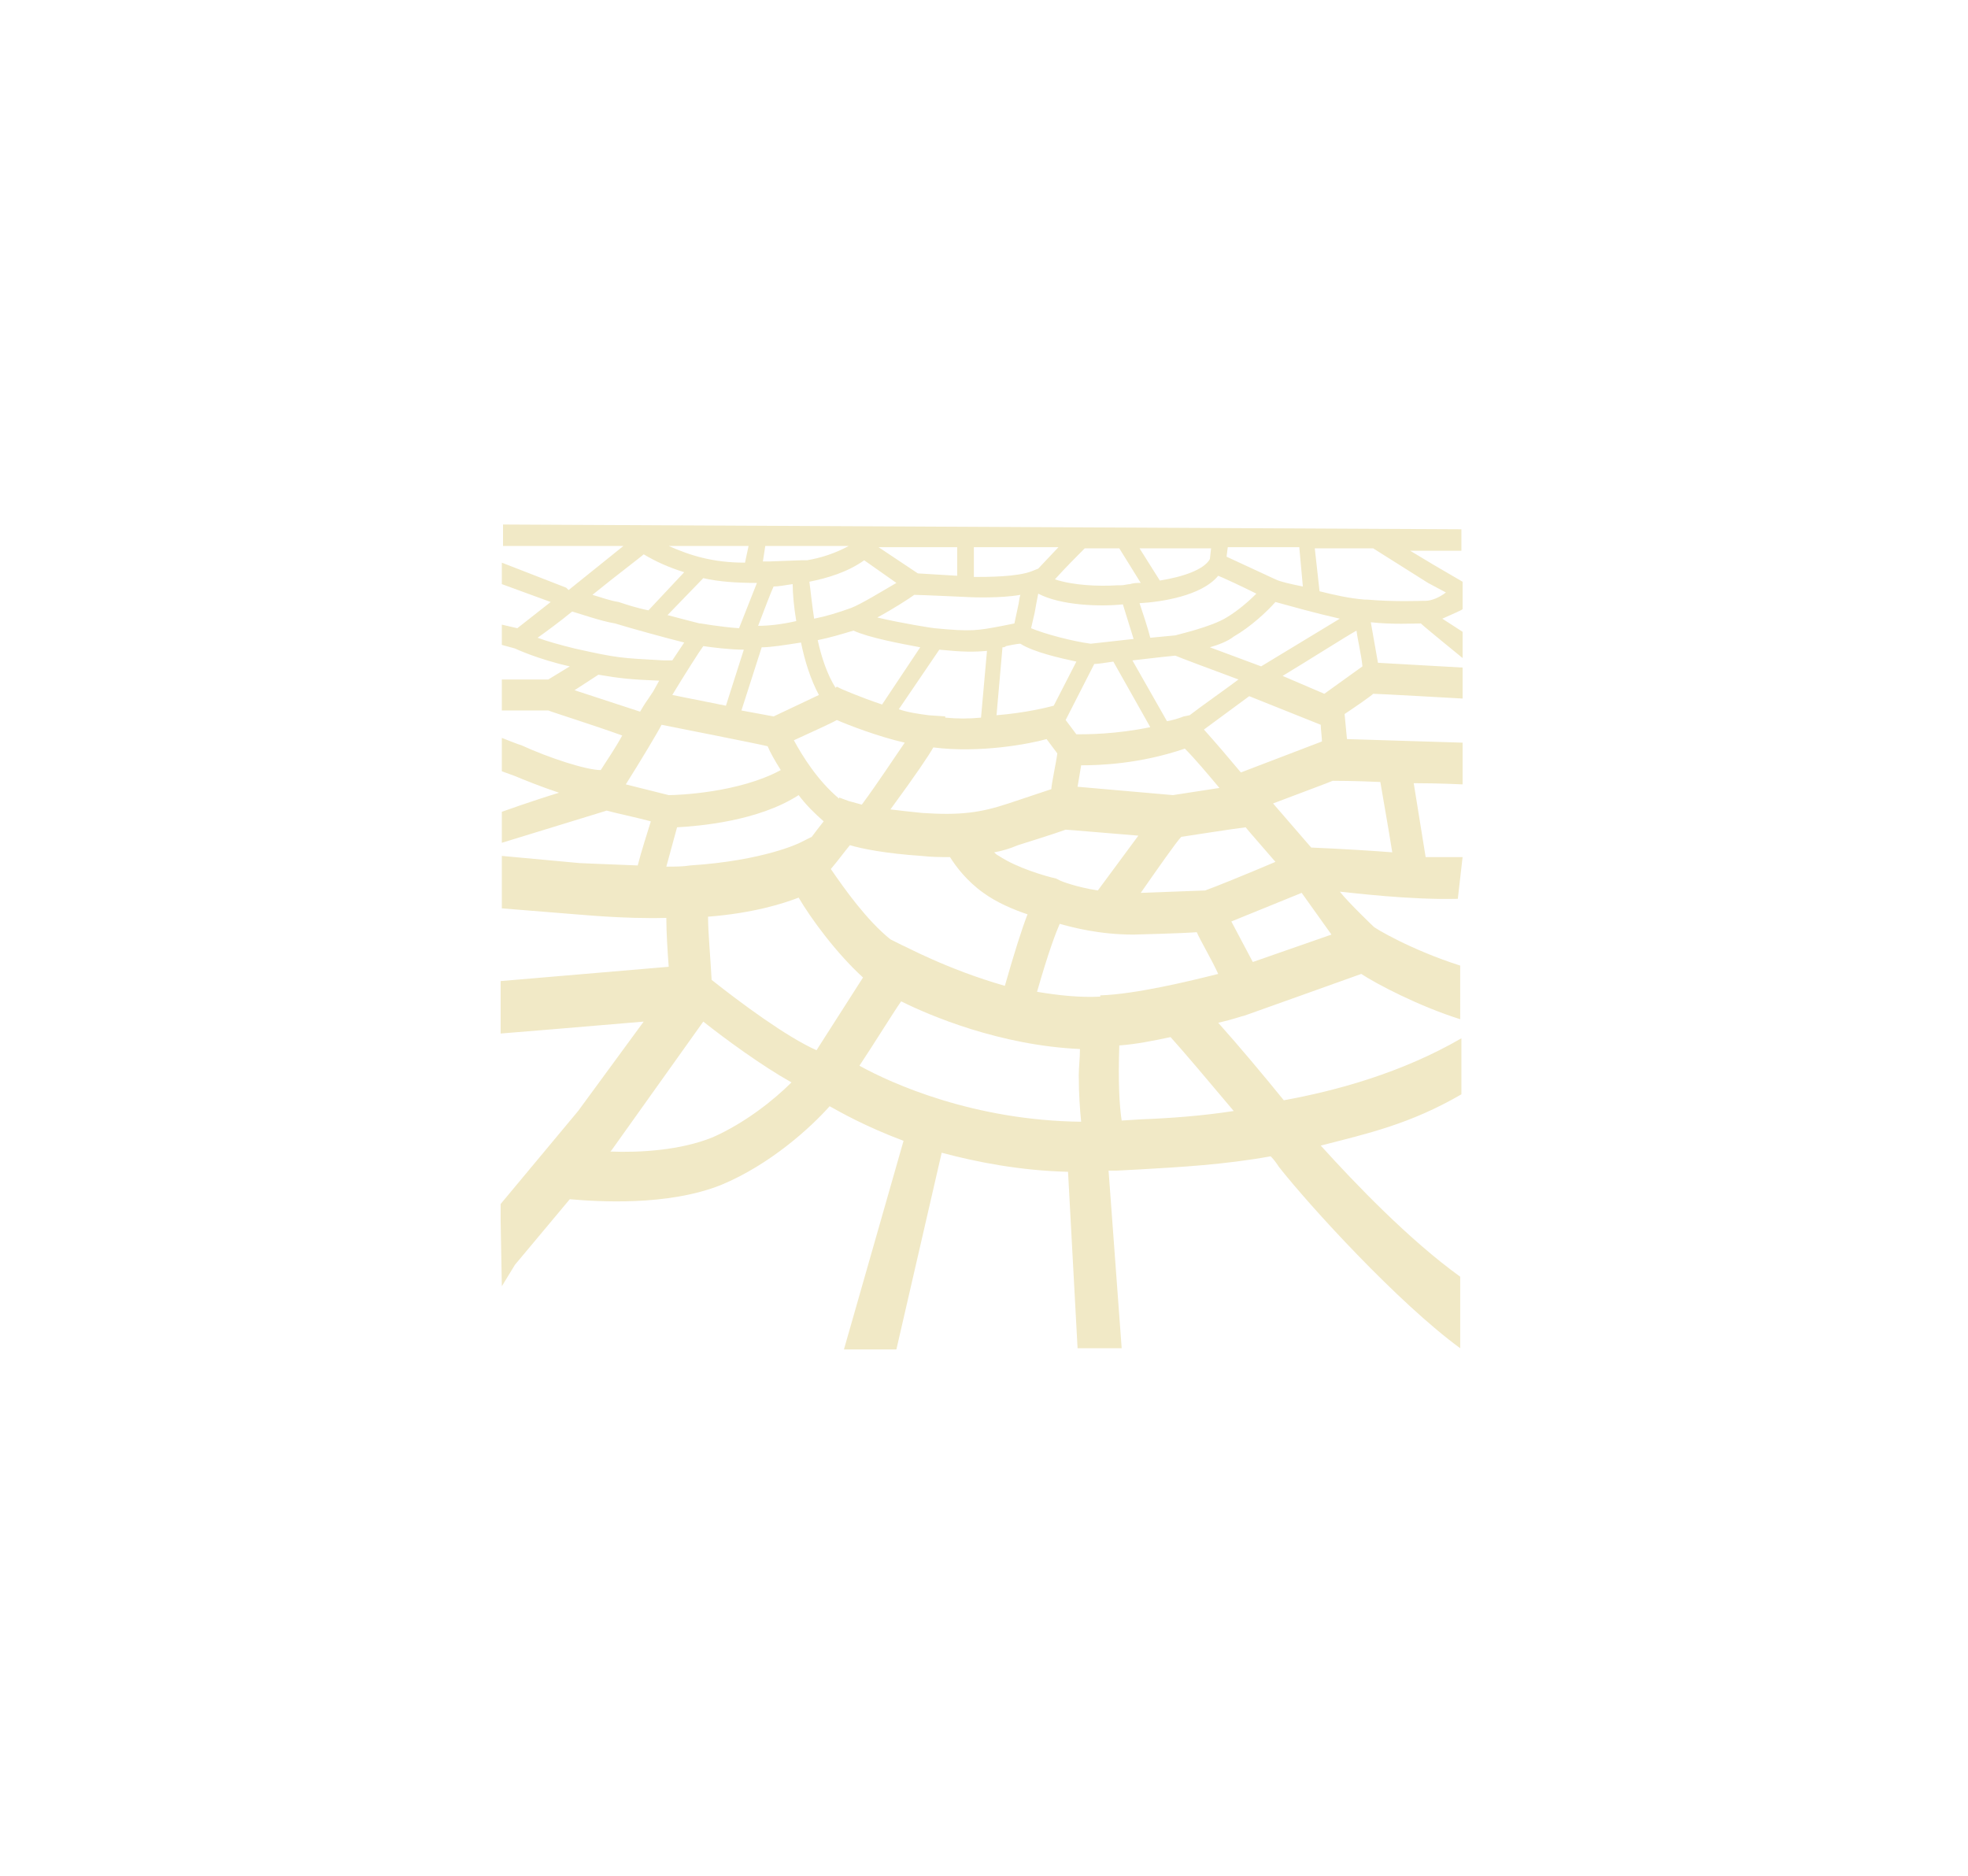 <?xml version="1.0" encoding="utf-8"?>
<!-- Generator: Adobe Illustrator 19.2.1, SVG Export Plug-In . SVG Version: 6.00 Build 0)  -->
<svg version="1.1" id="Layer_1" xmlns="http://www.w3.org/2000/svg" xmlns:xlink="http://www.w3.org/1999/xlink" x="0px" y="0px"
	 viewBox="0 0 165.1 157.4" style="enable-background:new 0 0 165.1 157.4;" xml:space="preserve">
<style type="text/css">
	.st0{fill:#F1E9C6;}
</style>
<path class="st0" d="M122.7,71.9L122.7,71.9c-1.3,0-2.3,0-3.1,0l-1-6.2c2.2,0,4.1,0.1,4.1,0.1l0-3.5L113,62l-0.2-2.1
	c0.9-0.6,2.2-1.5,2.4-1.7c0.5,0,7.5,0.4,7.5,0.4V56l-7.1-0.4l-0.6-3.4c1.8,0.2,3.6,0.1,4.2,0.1c0.3,0.3,3.5,2.9,3.5,2.9v-2.2
	l-1.7-1.1c1.1-0.5,1.6-0.7,1.7-0.8v-2.3l-2.4-1.4l-2-1.2l4.3,0l0-1.8L42.2,44l0,1.8l10.1,0l-4.6,3.7l-0.2-0.2l-5.4-2.1V49l4.1,1.5
	l-2.8,2.2l-1.3-0.3v1.7l1.1,0.3c0,0,1.9,0.9,4.6,1.5l-1.8,1.1l-3.9,0l0,2.6c0,0,3.6,0,3.9,0c0.2,0.1,4,1.3,6.2,2.1
	c-0.6,1.1-1.3,2.1-1.8,2.9c-1.2,0-4.3-1-6.7-2.1c-0.1,0-1.6-0.6-1.6-0.6v2.8l1.1,0.4c0.7,0.3,2.2,0.9,3.7,1.4
	c-2.3,0.7-4.8,1.6-4.8,1.6v2.6l8.8-2.7c0.7,0.2,2.6,0.6,3.7,0.9c-0.3,1-0.8,2.5-1.1,3.7c-2.7-0.1-4.9-0.2-4.9-0.2l-6.5-0.6v4.4
	l6.2,0.5c0.2,0,4,0.4,7.6,0.3c0,1.2,0.1,2.8,0.2,4.1l-14.1,1.2v4.4c0,0,7.4-0.6,12-1c-2.5,3.4-5.5,7.5-5.5,7.5l-6.5,7.8v1.4l0.1,5.5
	l1.1-1.8l4.6-5.5c2.3,0.2,8.2,0.6,12.7-1.2c4.1-1.7,7.5-4.8,9.1-6.6c0.9,0.5,3,1.7,6.2,2.9l-5,17.5h4.4l3.8-16.5
	c3,0.8,6.6,1.5,10.6,1.6l0.8,14.8h3.7l-1.1-14.9c0.2,0,0.5,0,0.7,0l1.9-0.1c3.5-0.2,7.1-0.4,11-1.1c0.3,0.3,0.5,0.6,0.7,0.9
	c2.6,3.3,10,11.4,15.2,15.2v-6c-4.3-3.1-8.8-7.8-11.7-11c3.9-1,7.5-1.8,11.8-4.3v-4.7c-5,2.9-10.5,4.4-14.9,5.2
	c-1.7-2.1-3.8-4.6-5.5-6.5c1.3-0.3,2.1-0.6,2.2-0.6c0,0,8.7-3.1,9.8-3.5c1.2,0.8,4.8,2.7,8.3,3.8V81c-4.1-1.3-7.3-3.2-7.3-3.3
	c0,0-2-1.9-2.8-2.9c1.1,0.1,5.8,0.7,9.9,0.6l0,0 M56.8,69.4c1.8-0.1,6.8-0.5,10.2-2.7c0.6,0.8,1.3,1.5,2.1,2.2
	c-0.4,0.5-0.7,0.9-1,1.3l-1,0.5c0,0-3,1.5-9.2,1.9c-0.6,0.1-1.3,0.1-2,0.1L56.8,69.4z M59,54.2c0.7,0.1,2.2,0.3,3.4,0.3l-1.5,4.7
	l-4.5-0.9C57.3,56.8,58.7,54.6,59,54.2z M51.9,50.5c-0.7-0.1-1.5-0.4-2.2-0.6c2.1-1.7,4.1-3.2,4.3-3.4c1,0.6,2.1,1.1,3.4,1.5l-3,3.2
	C53.4,51,52.5,50.7,51.9,50.5z M59,48.5c1.3,0.3,2.8,0.4,4.5,0.4L62,52.7c-1.5-0.1-3.2-0.4-3.2-0.4c0,0-0.1,0-0.1,0l0,0
	c0,0-1.2-0.3-2.7-0.7L59,48.5z M88.8,45.9l-1.7,1.8l-0.5,0.2c-1.2,0.5-3.8,0.5-4.9,0.5l0-2.5L88.8,45.9z M111.7,78.4l-6.6,2.3
	l-1.8-3.4l5.9-2.4L111.7,78.4z M75.7,79.3l-1-0.5c-2-1.6-3.9-4.3-5-5.9c0.6-0.7,1.1-1.4,1.6-2c1,0.3,3,0.7,6,0.9
	c0.9,0.1,1.6,0.1,2.4,0.1c0.5,0.8,1.4,2,2.8,3c1.1,0.8,2.5,1.4,3.7,1.8c-0.5,1.3-1.1,3.2-1.9,6C79.4,81.3,75.8,79.3,75.7,79.3z
	 M70.2,57.6l-0.1,0.1c-0.7-1.1-1.2-2.6-1.5-4c1-0.2,2-0.5,3-0.8c1.3,0.6,4,1.1,5.6,1.4c-0.8,1.2-2.4,3.6-3.2,4.8
	c-1.8-0.6-3.4-1.3-3.4-1.3L70.2,57.6z M63.6,52.5c0.5-1.3,1.1-2.9,1.3-3.3c0.4,0,0.9-0.1,1.6-0.2c0,0.8,0.1,1.9,0.3,3.1
	C65.5,52.4,64.4,52.5,63.6,52.5z M67.9,48.8c1.5-0.3,3.2-0.8,4.6-1.8l2.7,1.9c-1.2,0.7-3,1.8-3.8,2.1c-1.1,0.4-2.1,0.7-3.1,0.9
	C68.1,50.6,68,49.5,67.9,48.8z M81.5,50.1c0.1,0,2.4,0.1,4.1-0.2c-0.1,0.3-0.1,0.6-0.2,1l-0.3,1.4l-1,0.2c-2.1,0.4-2.6,0.5-5.7,0.2
	c-0.1,0-2.7-0.4-4.8-0.9c1.3-0.7,2.7-1.6,3.1-1.9C77.2,49.9,81.5,50.1,81.5,50.1z M94.2,50.7l0.9,2.9l-3.6,0.4
	c-1.5-0.2-3.8-0.8-5-1.3l0.3-1.3c0.1-0.6,0.2-1.1,0.3-1.6C89,50.8,92.3,50.9,94.2,50.7z M95.6,50.6c1.8-0.1,5.2-0.6,6.6-2.3
	c0.5,0.2,2,0.9,3.2,1.5c-0.6,0.6-1.5,1.4-2.5,2c-1.3,0.8-4,1.4-4.3,1.5l-2.1,0.2C96.3,52.7,95.9,51.5,95.6,50.6z M98.4,66.7l-8-0.7
	l0.3-1.8c1.5,0,4.9-0.1,8.7-1.4c0.8,0.8,1.9,2.1,2.9,3.3L98.4,66.7z M84.4,54.2c0,0,0.9-0.2,1.2-0.2c1.1,0.7,3.3,1.2,4.7,1.5
	c-0.5,1-1.4,2.7-1.9,3.7L88,59.3c0,0-1.9,0.5-4.4,0.7l0.5-5.7C84.2,54.3,84.3,54.3,84.4,54.2z M91.8,55.7c0.3,0,0.9-0.1,1.6-0.2
	l3.1,5.5c-2.9,0.6-5.3,0.6-6.2,0.6l-0.9-1.2L91.8,55.7z M99.8,60L99.8,60l-0.5,0.1c-0.5,0.2-0.9,0.3-1.4,0.4L95,55.4
	c1.7-0.2,3.5-0.4,3.6-0.4c0.2,0.1,3.4,1.3,5.3,2C102.7,57.9,100.7,59.3,99.8,60z M78.8,54.5c2,0.2,2.9,0.2,4,0.1l-0.5,5.6
	c-1,0.1-2,0.1-3,0l0-0.1L77.9,60c-0.7-0.1-1.6-0.2-2.5-0.5L78.8,54.5z M78.3,62.7c3.9,0.5,8.1-0.3,9.5-0.7c0.3,0.4,0.6,0.8,0.9,1.2
	c-0.1,0.8-0.5,2.6-0.5,3l-3.6,1.2c-2.4,0.8-4.1,1-7.2,0.8c-1-0.1-1.9-0.2-2.7-0.3C76.9,64.9,77.9,63.4,78.3,62.7z M88.6,73.7
	L88.6,73.7c-0.9-0.2-3.3-0.9-4.8-1.9c-0.2-0.1-0.3-0.2-0.4-0.3c0.6-0.1,1.3-0.3,2-0.6c0,0,3.2-1,4-1.3c0.2,0,3.6,0.3,6.1,0.5
	l-3.4,4.6c-1.9-0.3-3.1-0.8-3.1-0.8L88.6,73.7z M99.1,70.2c0.7-0.1,4.5-0.7,5.4-0.8c0.4,0.5,1.3,1.5,2.5,2.9
	c-2.1,0.9-5.3,2.2-5.9,2.4l-5.4,0.2C97.1,72.9,98.7,70.6,99.1,70.2z M104.1,64.8c-1-1.2-2.2-2.6-3.1-3.6l3.8-2.8c0,0,5,2,6,2.4
	c0,0.4,0.1,1,0.1,1.4L104.1,64.8z M107.6,56.7c2-1.2,5.3-3.3,6.2-3.8c0.1,0.8,0.4,2,0.5,3l-3.2,2.3L107.6,56.7z M105.8,55.9
	l-4.3-1.6c0.7-0.2,1.5-0.5,2-0.9c1.4-0.8,2.8-2.1,3.5-2.9c1.1,0.3,3.2,0.9,5.4,1.4L105.8,55.9z M107,48.6l-4.1-1.9l0.1-0.8l6,0
	l0.3,3.3C108.3,49,107.4,48.8,107,48.6z M101.5,46.9c-0.5,0.9-2.3,1.5-4.2,1.8l-1.7-2.7l6,0L101.5,46.9z M95.7,48.9
	c-0.3,0-0.6,0-0.9,0.1l0,0c-0.2,0-0.5,0.1-0.8,0.1l-0.3,0l0,0c-1.6,0.1-3.7,0-5.2-0.5c0.8-0.9,2-2.1,2.5-2.6l2.9,0L95.7,48.9z
	 M80.3,48.3L77,48.1l-3.3-2.2l6.6,0L80.3,48.3z M67.7,47l-0.5,0l-2.7,0.1l0,0c-0.2,0-0.4,0-0.5,0l0.2-1.3l7,0
	C70.1,46.4,68.9,46.8,67.7,47z M63.9,54.3c0.8,0,2-0.2,3.3-0.4c0.3,1.5,0.8,3.1,1.5,4.4l-3.8,1.8l-2.7-0.5L63.9,54.3z M70.2,60.4
	c0.9,0.4,3.5,1.4,5.7,1.9c-0.9,1.3-2.2,3.3-3.6,5.2c-0.7-0.2-1.1-0.3-1.1-0.3l-0.8-0.3l0,0.1c-1.8-1.5-3.1-3.6-3.8-4.9
	C67.9,61.5,69.9,60.6,70.2,60.4z M59.7,82.2c-0.1-1.9-0.3-4-0.3-5.3c3.8-0.3,6.3-1.1,7.6-1.6c1,1.7,3.1,4.6,5.4,6.7l-3.9,6.1
	C66,87,62.1,84.1,59.7,82.2z M75.6,84c2.4,1.2,8.3,3.7,15,4c0,0.8-0.1,1.5-0.1,2.2c0,1.6,0.1,2.9,0.2,3.9c-9-0.1-15.9-3.2-18.6-4.7
	C73.3,87.6,74.9,85,75.6,84z M92.4,83.6L92.4,83.6c-1.8,0.1-3.6-0.1-5.4-0.4c1-3.5,1.6-5,1.9-5.7c1.1,0.3,3.3,0.9,6.2,0.9
	c0,0,4.1-0.1,5.3-0.2c0.3,0.7,1.2,2.2,1.8,3.5c-2.4,0.6-6.9,1.7-9.9,1.8V83.6z M116.8,71.5c-1.2-0.1-4.3-0.3-6.8-0.4l-3.2-3.7
	c2.1-0.8,4.8-1.8,5-1.9c0.2,0,1.9,0,4,0.1C116,66.8,116.5,69.6,116.8,71.5z M119.8,48.9l1.5,0.8c-0.5,0.4-1.2,0.7-1.7,0.7v0l-0.2,0
	c0,0-2.5,0.1-4.7-0.1l0,0l0,0c-0.1,0-0.1,0-0.2,0c-1.3-0.1-2.6-0.4-3.8-0.7l-0.4-3.6l4.9,0L119.8,48.9z M62.8,45.8l-0.3,1.4
	c-2.7,0-4.6-0.6-6.4-1.4L62.8,45.8z M48,51.3c0.7,0.2,2.4,0.8,3.6,1c1.3,0.4,4.2,1.2,5.8,1.6l-1,1.5l-0.7,0c-3.7-0.2-3.9-0.2-7.5-1
	c-1.2-0.3-2.3-0.6-3.1-0.9C45.8,53,46.9,52.2,48,51.3z M48.2,57.9l2-1.3c1.8,0.3,2.6,0.4,5.1,0.5L54.8,58l0,0l-0.4,0.6
	c0,0-0.3,0.4-0.7,1.1L48.2,57.9z M52.5,65.8c1.2-1.9,2.7-4.4,3-5c1,0.2,8.1,1.6,8.9,1.8c0.2,0.5,0.6,1.2,1.1,2
	c-3.5,1.9-8.6,2.1-9.4,2.1L52.5,65.8z M59.8,95.4c-2.7,1.1-6.1,1.3-8.6,1.2l0.1-0.1L59,85.7c1.9,1.5,4.9,3.7,7.4,5.1
	C64.9,92.3,62.5,94.2,59.8,95.4z M95.7,93.9L94.1,94c-0.2-1.3-0.3-3.3-0.2-6.3c1.4-0.1,2.9-0.4,4.3-0.7c1,1.1,3.2,3.7,5.3,6.2
	C100.9,93.6,98.3,93.8,95.7,93.9z"/>
</svg>
